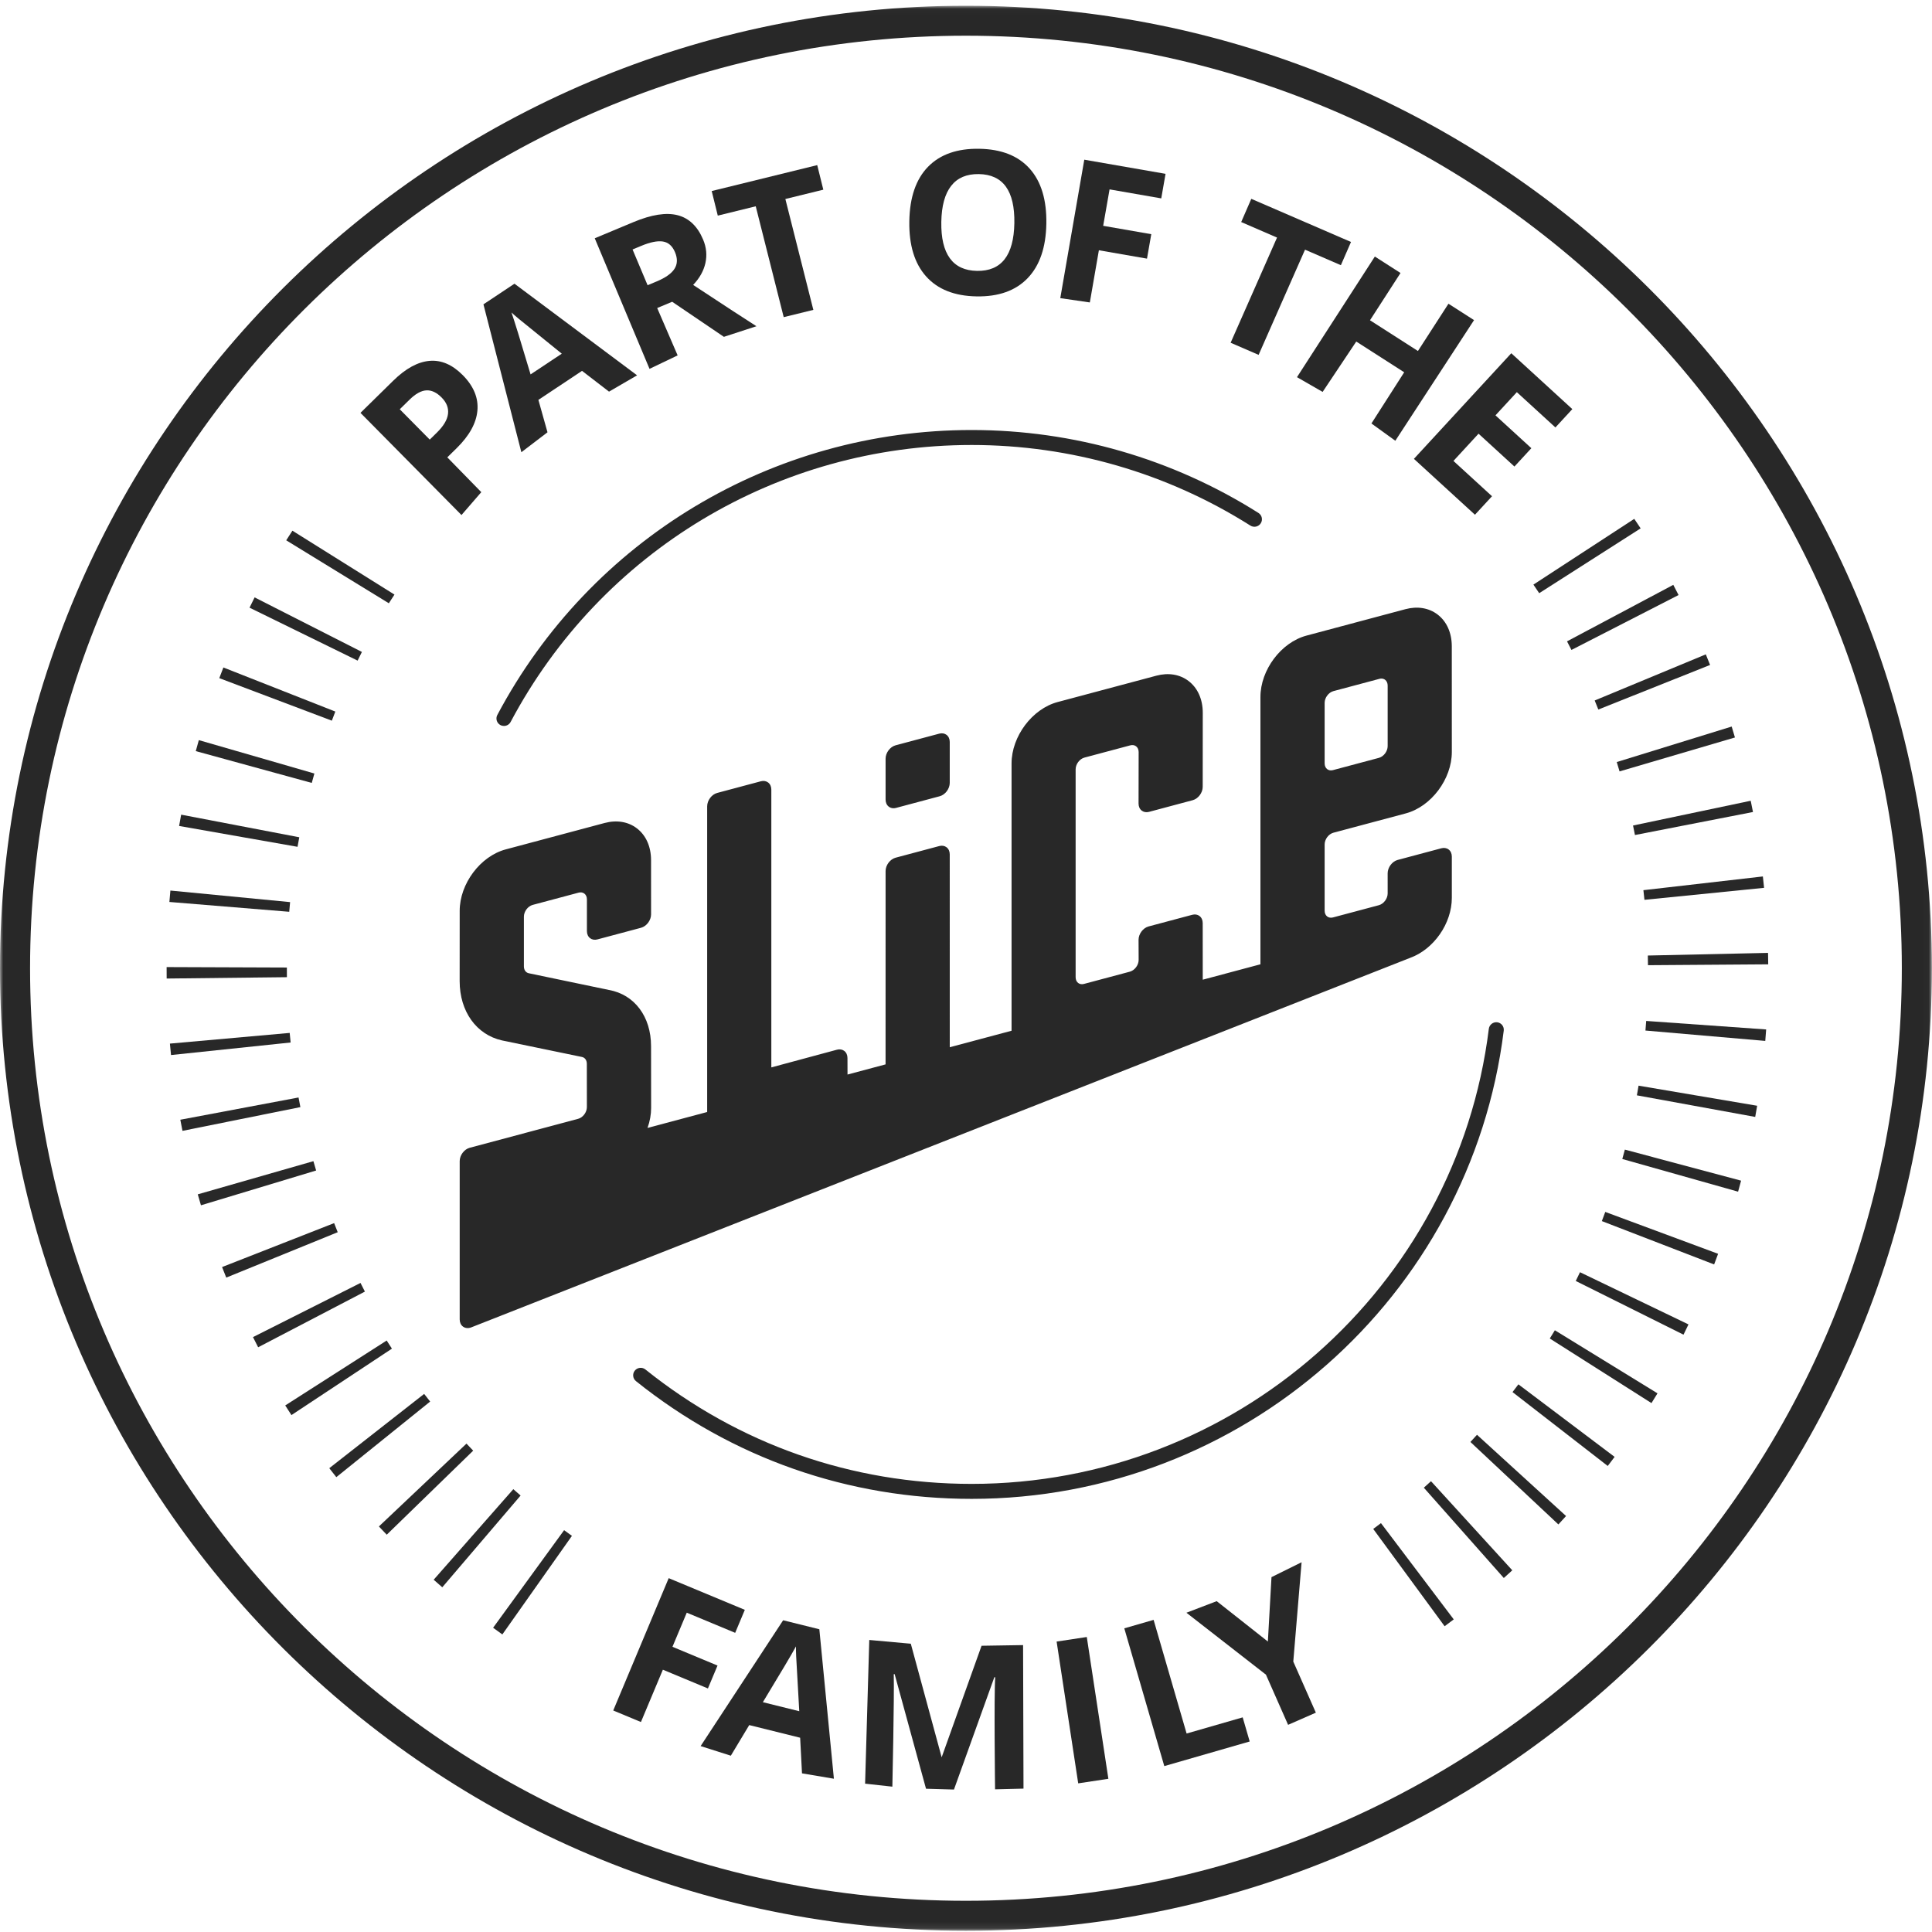 <?xml version="1.0" encoding="UTF-8"?>
<svg width="304px" height="304px" viewBox="0 0 304 304" version="1.1" xmlns="http://www.w3.org/2000/svg" xmlns:xlink="http://www.w3.org/1999/xlink">
    <!-- Generator: Sketch 64 (93537) - https://sketch.com -->
    <title>Slice badge</title>
    <desc>Created with Sketch.</desc>
    <defs>
        <polygon id="path-1" points="0 0.017 303.983 0.017 303.983 302.915 0 302.915"></polygon>
    </defs>
    <g id="wireframes" stroke="none" stroke-width="1" fill="none" fill-rule="evenodd">
        <g id="XL-/-1440-→-2560-" transform="translate(-1088, -3167)">
            <g id="footer" transform="translate(0, 3119)">
                <g id="Slice-badge" transform="translate(1088, 48)">
                    <g id="Group-48">
                        <g id="Group-3" transform="translate(0, 0.888)">
                            <mask id="mask-2" fill="white">
                                <use xlink:href="#path-1"></use>
                            </mask>
                            <g id="Clip-2"></g>
                            <path d="M151.992,4.73 C70.792,4.73 4.731,70.556 4.731,151.466 C4.731,232.376 70.792,298.201 151.992,298.201 C233.192,298.201 299.252,232.376 299.252,151.466 C299.252,70.556 233.192,4.73 151.992,4.73 M151.992,302.915 C68.183,302.915 0,234.975 0,151.466 C0,67.956 68.183,0.017 151.992,0.017 C235.8,0.017 303.983,67.956 303.983,151.466 C303.983,234.975 235.8,302.915 151.992,302.915" id="Fill-1" fill="#282828" mask="url(#mask-2)"></path>
                        </g>
                        <path d="M242.192,93.337 L241.282,91.988 L257.152,81.642 L258.156,83.138 L242.192,93.337 Z M247.27,102.268 L246.57,100.916 L263.292,92.026 C263.572,92.557 263.848,93.093 264.121,93.629 L247.27,102.268 Z M251.497,111.643 L250.924,110.221 L268.409,102.964 C268.637,103.517 268.861,104.073 269.081,104.631 L251.497,111.643 Z M254.836,121.38 L254.396,119.908 L272.479,114.322 C272.654,114.893 272.826,115.468 272.993,116.042 L254.836,121.38 Z M257.259,131.391 L256.958,129.895 L275.475,125.999 C275.599,126.59 275.716,127.18 275.83,127.77 L257.259,131.391 Z M258.753,141.587 L258.589,140.069 L277.387,137.909 C277.455,138.507 277.519,139.103 277.578,139.7 L258.753,141.587 Z M278.229,151.738 L259.307,151.873 L259.285,150.353 L278.202,149.937 C278.215,150.538 278.224,151.137 278.229,151.738 L278.229,151.738 Z M277.765,163.787 L258.911,162.156 L259.029,160.645 L277.905,161.984 C277.863,162.588 277.815,163.187 277.765,163.787 L277.765,163.787 Z M276.182,175.748 L257.563,172.35 L257.827,170.83 L276.487,173.991 L276.182,175.748 Z M273.489,187.51 L255.269,182.368 L255.671,180.892 L273.959,185.778 C273.807,186.357 273.65,186.934 273.489,187.51 L273.489,187.51 Z M269.718,198.959 L252.05,192.139 L252.589,190.697 L270.343,197.286 L269.718,198.959 Z M264.9,210.011 L247.945,201.56 L248.611,200.184 L265.682,208.396 C265.425,208.937 265.164,209.475 264.9,210.011 L264.9,210.011 Z" id="Fill-4" fill="#282828"></path>
                        <path d="M243.858,210.613 L244.658,209.318 L260.807,219.241 C260.495,219.755 260.177,220.266 259.858,220.776 L243.858,210.613 Z M237.995,219.045 L238.919,217.825 L254.06,229.24 C253.704,229.718 253.342,230.195 252.978,230.67 L237.995,219.045 Z M231.369,226.894 L232.404,225.763 L246.421,238.547 C246.023,238.99 245.618,239.43 245.211,239.868 L231.369,226.894 Z M224.04,234.09 L225.167,233.068 L237.959,247.088 C237.518,247.495 237.072,247.898 236.624,248.298 L224.04,234.09 Z M216.078,240.579 L217.295,239.663 L228.746,254.811 C228.267,255.175 227.79,255.534 227.311,255.889 L216.078,240.579 Z" id="Fill-6" fill="#282828"></path>
                        <path d="M45.036,85.018 L46.012,83.505 L62.069,93.558 L61.183,94.924 L45.036,85.018 Z M39.264,95.617 C39.527,95.075 39.793,94.534 40.064,93.998 L56.945,102.582 L56.271,103.947 L39.264,95.617 Z M34.506,106.706 C34.717,106.144 34.931,105.584 35.149,105.028 L52.763,111.965 L52.216,113.398 L34.506,106.706 Z M30.804,118.187 C30.961,117.609 31.122,117.032 31.287,116.458 L49.469,121.713 L49.056,123.193 L30.804,118.187 Z M28.183,129.965 C28.286,129.372 28.393,128.779 28.505,128.187 L47.091,131.745 L46.818,133.246 L28.183,129.965 Z M26.654,141.924 C26.702,141.327 26.755,140.73 26.812,140.129 L45.646,141.947 L45.511,143.469 L26.654,141.924 Z M26.218,152.17 L45.139,152.241 L45.145,153.761 L26.225,153.972 C26.218,153.372 26.216,152.772 26.218,152.17 L26.218,152.17 Z M26.736,164.211 L45.584,162.529 L45.73,164.037 L26.91,166.011 C26.848,165.412 26.791,164.813 26.736,164.211 L26.736,164.211 Z M28.374,176.19 L46.974,172.689 L47.265,174.203 L28.712,177.94 L28.374,176.19 Z M31.119,187.929 L49.314,182.71 L49.742,184.179 L31.62,189.652 C31.448,189.079 31.282,188.504 31.119,187.929 L31.119,187.929 Z M34.944,199.37 L52.575,192.457 L53.14,193.888 L35.601,201.03 L34.944,199.37 Z M39.808,210.393 L56.726,201.871 L57.418,203.232 L40.62,211.993 C40.347,211.462 40.075,210.928 39.808,210.393 L39.808,210.393 Z" id="Fill-8" fill="#282828"></path>
                        <path d="M45.859,222.664 C45.529,222.159 45.203,221.654 44.882,221.146 L60.847,210.931 L61.669,212.21 L45.859,222.664 Z M52.92,232.431 C52.546,231.962 52.176,231.492 51.812,231.02 L66.74,219.332 L67.686,220.535 L52.92,232.431 Z M60.853,241.486 C60.438,241.056 60.027,240.622 59.62,240.187 L73.401,227.15 L74.456,228.261 L60.853,241.486 Z M69.593,249.759 C69.138,249.366 68.686,248.972 68.238,248.572 L80.771,234.322 L81.915,235.324 L69.593,249.759 Z M79.046,257.178 C78.559,256.832 78.075,256.482 77.59,256.126 L88.762,240.773 L89.995,241.666 L79.046,257.178 Z" id="Fill-10" fill="#282828"></path>
                        <path d="M208.835,121.029 C209.08,121.218 209.405,121.267 209.751,121.176 L216.964,119.25 C217.728,119.047 218.349,118.215 218.349,117.397 L218.349,107.882 C218.349,107.49 218.206,107.165 217.947,106.967 C217.781,106.84 217.579,106.775 217.359,106.775 C217.252,106.775 217.143,106.791 217.03,106.821 L209.818,108.746 C209.053,108.95 208.432,109.783 208.432,110.599 L208.432,120.114 C208.432,120.506 208.576,120.831 208.835,121.029 M228.445,134.787 L228.445,141.273 C228.445,145.308 225.613,149.374 221.855,150.731 L74.169,208.855 C74.104,208.878 74.042,208.902 73.979,208.92 C73.843,208.955 73.71,208.974 73.582,208.974 C73.305,208.974 73.047,208.89 72.835,208.728 C72.511,208.48 72.333,208.082 72.333,207.608 L72.333,182.703 C72.333,181.776 73.04,180.833 73.911,180.601 L90.967,176.047 C91.727,175.844 92.346,175.016 92.346,174.201 L92.339,167.395 C92.339,166.837 92.05,166.423 91.584,166.316 L78.992,163.711 C74.943,162.801 72.327,159.139 72.327,154.378 L72.333,143.316 C72.333,139.054 75.581,134.72 79.573,133.653 L95.135,129.498 C97.038,128.99 98.84,129.289 100.211,130.338 C101.65,131.439 102.443,133.218 102.443,135.346 L102.446,143.88 C102.446,144.807 101.738,145.75 100.869,145.984 L93.997,147.818 C93.572,147.929 93.165,147.863 92.855,147.627 C92.53,147.379 92.351,146.981 92.351,146.506 L92.351,141.522 C92.351,141.129 92.209,140.804 91.95,140.606 C91.705,140.421 91.382,140.368 91.034,140.46 L83.821,142.385 C83.057,142.59 82.435,143.422 82.435,144.239 L82.435,152.056 C82.435,152.616 82.724,153.03 83.191,153.137 L95.82,155.771 C99.842,156.495 102.443,159.964 102.443,164.61 L102.454,174.343 C102.454,175.372 102.263,176.428 101.887,177.481 L111.273,174.975 L111.273,126.871 C111.273,125.944 111.981,125.001 112.852,124.768 L119.722,122.933 C120.151,122.821 120.556,122.89 120.865,123.125 C121.19,123.374 121.368,123.771 121.368,124.246 L121.368,167.955 L131.704,165.169 C132.132,165.057 132.537,165.126 132.846,165.362 C133.171,165.61 133.349,166.008 133.349,166.482 L133.357,169.079 L139.343,167.48 L139.347,137.062 C139.347,136.136 140.055,135.192 140.925,134.959 L147.796,133.125 C148.221,133.013 148.627,133.079 148.94,133.318 C149.264,133.566 149.442,133.964 149.442,134.437 L149.446,164.783 L159.168,162.188 L159.168,120.132 C159.168,115.869 162.417,111.535 166.409,110.469 L181.947,106.32 C183.846,105.811 185.652,106.109 187.023,107.159 C188.463,108.26 189.256,110.039 189.256,112.167 L189.246,123.81 C189.246,124.738 188.539,125.681 187.669,125.912 L180.797,127.748 C180.371,127.858 179.966,127.792 179.655,127.555 C179.33,127.307 179.152,126.91 179.152,126.436 L179.166,118.343 C179.166,117.952 179.022,117.627 178.763,117.429 C178.52,117.241 178.196,117.188 177.847,117.281 L170.634,119.207 C169.87,119.412 169.25,120.244 169.25,121.06 L169.25,153.756 C169.25,154.149 169.392,154.474 169.651,154.673 C169.896,154.859 170.218,154.913 170.567,154.819 L177.78,152.893 C178.544,152.689 179.166,151.858 179.166,151.039 L179.152,147.88 C179.152,146.952 179.859,146.009 180.729,145.775 L187.602,143.942 C188.027,143.829 188.433,143.895 188.742,144.132 C189.068,144.38 189.246,144.779 189.246,145.254 L189.253,154.155 L198.329,151.731 L198.329,109.675 C198.329,105.413 201.577,101.081 205.569,100.014 L221.131,95.858 C223.031,95.349 224.835,95.648 226.208,96.697 C227.646,97.798 228.44,99.577 228.44,101.706 L228.445,118.325 C228.445,122.587 225.195,126.921 221.203,127.987 L209.818,131.026 C209.053,131.228 208.432,132.059 208.432,132.878 L208.432,143.295 C208.432,143.688 208.576,144.012 208.835,144.21 C209.08,144.398 209.405,144.447 209.751,144.357 L216.964,142.432 C217.728,142.227 218.349,141.394 218.349,140.578 L218.347,137.414 C218.347,136.487 219.055,135.543 219.925,135.311 L226.797,133.476 C227.223,133.365 227.631,133.431 227.944,133.669 C228.268,133.917 228.445,134.313 228.445,134.787 M139.347,125.812 L139.347,119.377 C139.347,118.449 140.055,117.506 140.925,117.272 L147.796,115.438 C148.221,115.327 148.628,115.393 148.938,115.629 C149.264,115.877 149.442,116.275 149.442,116.751 L149.442,123.186 C149.442,124.113 148.735,125.056 147.865,125.288 L140.992,127.124 C140.858,127.159 140.725,127.177 140.598,127.177 C140.319,127.177 140.062,127.093 139.85,126.931 C139.526,126.684 139.347,126.285 139.347,125.812" id="Fill-12" fill="#282828"></path>
                        <path d="M152.888,235.846 C133.468,235.846 115.203,229.44 100.069,217.321 C99.56,216.914 99.479,216.171 99.888,215.665 C100.298,215.16 101.043,215.078 101.55,215.483 C116.261,227.264 134.012,233.49 152.888,233.49 C194.217,233.49 229.201,202.706 234.267,161.881 C234.348,161.236 234.946,160.777 235.586,160.856 C236.234,160.936 236.696,161.525 236.614,162.171 C231.403,204.173 195.408,235.846 152.888,235.846" id="Fill-14" fill="#282828"></path>
                        <path d="M67.621,69.171 L68.746,68.066 C69.798,67.034 70.382,66.054 70.494,65.127 C70.607,64.2 70.272,63.34 69.489,62.549 C68.699,61.75 67.897,61.375 67.082,61.424 C66.268,61.471 65.393,61.955 64.459,62.871 L62.903,64.399 L67.621,69.171 Z M72.824,59.037 C74.534,60.768 75.299,62.623 75.12,64.605 C74.941,66.587 73.851,68.559 71.85,70.524 L70.382,71.964 L75.732,77.439 L72.614,81.04 L56.721,64.964 L61.874,59.905 C63.831,57.985 65.734,56.944 67.583,56.783 C69.431,56.622 71.178,57.374 72.824,59.037 L72.824,59.037 Z" id="Fill-16" fill="#282828"></path>
                        <path d="M88.396,55.651 C84.423,52.44 82.179,50.622 81.666,50.198 C81.151,49.772 80.757,49.429 80.481,49.167 C80.931,50.451 81.933,53.699 83.486,58.913 L88.396,55.651 Z M95.83,61.624 L91.584,58.355 L84.716,62.92 L86.149,68.02 L82.036,71.157 L76.07,47.887 L80.953,44.641 L100.246,59.057 L95.83,61.624 Z" id="Fill-18" fill="#282828"></path>
                        <path d="M101.899,44.88 L103.328,44.284 C104.728,43.698 105.663,43.035 106.135,42.292 C106.606,41.548 106.631,40.678 106.212,39.681 C105.796,38.694 105.161,38.134 104.304,38.001 C103.448,37.867 102.305,38.1 100.877,38.697 L99.534,39.257 L101.899,44.88 Z M103.409,48.468 L106.626,55.922 L102.202,58.039 L93.583,37.492 L99.669,34.95 C102.507,33.764 104.824,33.401 106.619,33.862 C108.414,34.323 109.753,35.601 110.636,37.699 C111.151,38.923 111.271,40.153 110.996,41.39 C110.721,42.626 110.078,43.773 109.067,44.831 C114.179,48.197 117.498,50.364 119.026,51.333 L113.904,53.001 L105.766,47.483 L103.409,48.468 Z" id="Fill-20" fill="#282828"></path>
                        <polygon id="Fill-22" fill="#282828" points="127.98 48.759 123.317 49.904 118.915 32.46 112.944 33.928 111.987 30.06 128.591 25.981 129.548 29.847 123.577 31.314"></polygon>
                        <path d="M148.115,34.919 C148.072,37.44 148.52,39.346 149.459,40.637 C150.398,41.93 151.822,42.591 153.732,42.624 C157.562,42.689 159.521,40.184 159.608,35.113 C159.694,30.03 157.832,27.456 154.022,27.392 C152.111,27.361 150.66,27.975 149.668,29.241 C148.676,30.506 148.158,32.398 148.115,34.919 M164.642,35.198 C164.578,38.932 163.6,41.788 161.708,43.762 C159.815,45.737 157.133,46.695 153.664,46.637 C150.195,46.579 147.548,45.53 145.723,43.492 C143.899,41.456 143.019,38.559 143.082,34.802 C143.146,31.048 144.126,28.195 146.023,26.246 C147.922,24.297 150.609,23.352 154.09,23.41 C157.57,23.469 160.214,24.512 162.023,26.539 C163.832,28.567 164.705,31.452 164.642,35.198" id="Fill-24" fill="#282828"></path>
                        <polygon id="Fill-26" fill="#282828" points="171.485 47.59 166.835 46.913 170.612 25.128 183.4 27.353 182.723 31.216 174.589 29.8 173.585 35.532 181.153 36.849 180.479 40.696 172.909 39.379"></polygon>
                        <polygon id="Fill-28" fill="#282828" points="198.044 55.837 193.639 53.931 200.941 37.381 195.302 34.94 196.892 31.287 212.58 38.074 210.987 41.728 205.346 39.286"></polygon>
                        <polygon id="Fill-30" fill="#282828" points="219.554 69.351 215.793 66.634 220.95 58.578 213.407 53.742 208.116 61.667 204.08 59.346 216.333 40.367 220.371 42.956 215.569 50.393 223.113 55.229 227.915 47.791 231.94 50.371"></polygon>
                        <polygon id="Fill-32" fill="#282828" points="232.084 80.993 222.479 72.201 237.801 55.582 247.406 64.374 244.745 67.261 238.675 61.707 235.311 65.355 240.958 70.524 238.296 73.411 232.649 68.242 228.699 72.528 234.768 78.083"></polygon>
                        <polygon id="Fill-34" fill="#282828" points="100.851 270.96 96.492 269.146 105.219 248.323 117.197 253.308 115.681 256.926 108.063 253.755 105.812 259.124 112.902 262.075 111.391 265.678 104.302 262.728"></polygon>
                        <path d="M125.764,269.259 C125.471,264.17 125.309,261.293 125.278,260.629 C125.248,259.964 125.237,259.442 125.247,259.063 C124.597,260.259 122.86,263.184 120.037,267.839 L125.764,269.259 Z M126.194,279.037 L125.903,273.43 L117.891,271.441 L114.995,276.258 L110.243,274.746 L123.226,254.95 L128.923,256.363 L131.214,279.883 L126.194,279.037 Z" id="Fill-36" fill="#282828"></path>
                        <path d="M145.708,281.457 L140.774,263.429 L140.633,263.426 C140.725,267.031 140.413,281.131 140.413,281.131 L136.123,280.659 L136.78,258.049 L143.315,258.639 L148.17,276.51 L154.448,258.96 L160.982,258.856 L161.048,281.439 L156.574,281.55 C156.574,281.55 156.391,266.752 156.598,263.918 L156.458,263.914 L150.106,281.584 L145.708,281.457 Z" id="Fill-38" fill="#282828"></path>
                        <polygon id="Fill-40" fill="#282828" points="169.656 280.611 166.258 258.3 171.006 257.582 174.403 279.893"></polygon>
                        <polygon id="Fill-42" fill="#282828" points="183.202 277.896 176.908 256.218 181.52 254.888 186.713 272.769 195.537 270.227 196.639 274.022"></polygon>
                        <polygon id="Fill-44" fill="#282828" points="199.5 258.296 200.069 248.162 204.805 245.818 203.499 261.45 207.05 269.488 202.682 271.403 199.195 263.507 186.684 253.764 191.448 251.942"></polygon>
                        <path d="M79.298,114.228 C79.112,114.228 78.922,114.185 78.746,114.092 C78.168,113.789 77.948,113.075 78.254,112.499 C92.935,84.843 121.534,67.663 152.888,67.663 C168.907,67.663 184.512,72.175 198.018,80.712 C198.569,81.06 198.734,81.788 198.383,82.337 C198.033,82.889 197.303,83.05 196.752,82.703 C183.624,74.405 168.457,70.019 152.888,70.019 C122.412,70.019 94.616,86.719 80.344,113.602 C80.132,114.001 79.722,114.228 79.298,114.228" id="Fill-46" fill="#282828"></path>
                    </g>
                </g>
            </g>
        </g>
    </g>
</svg>